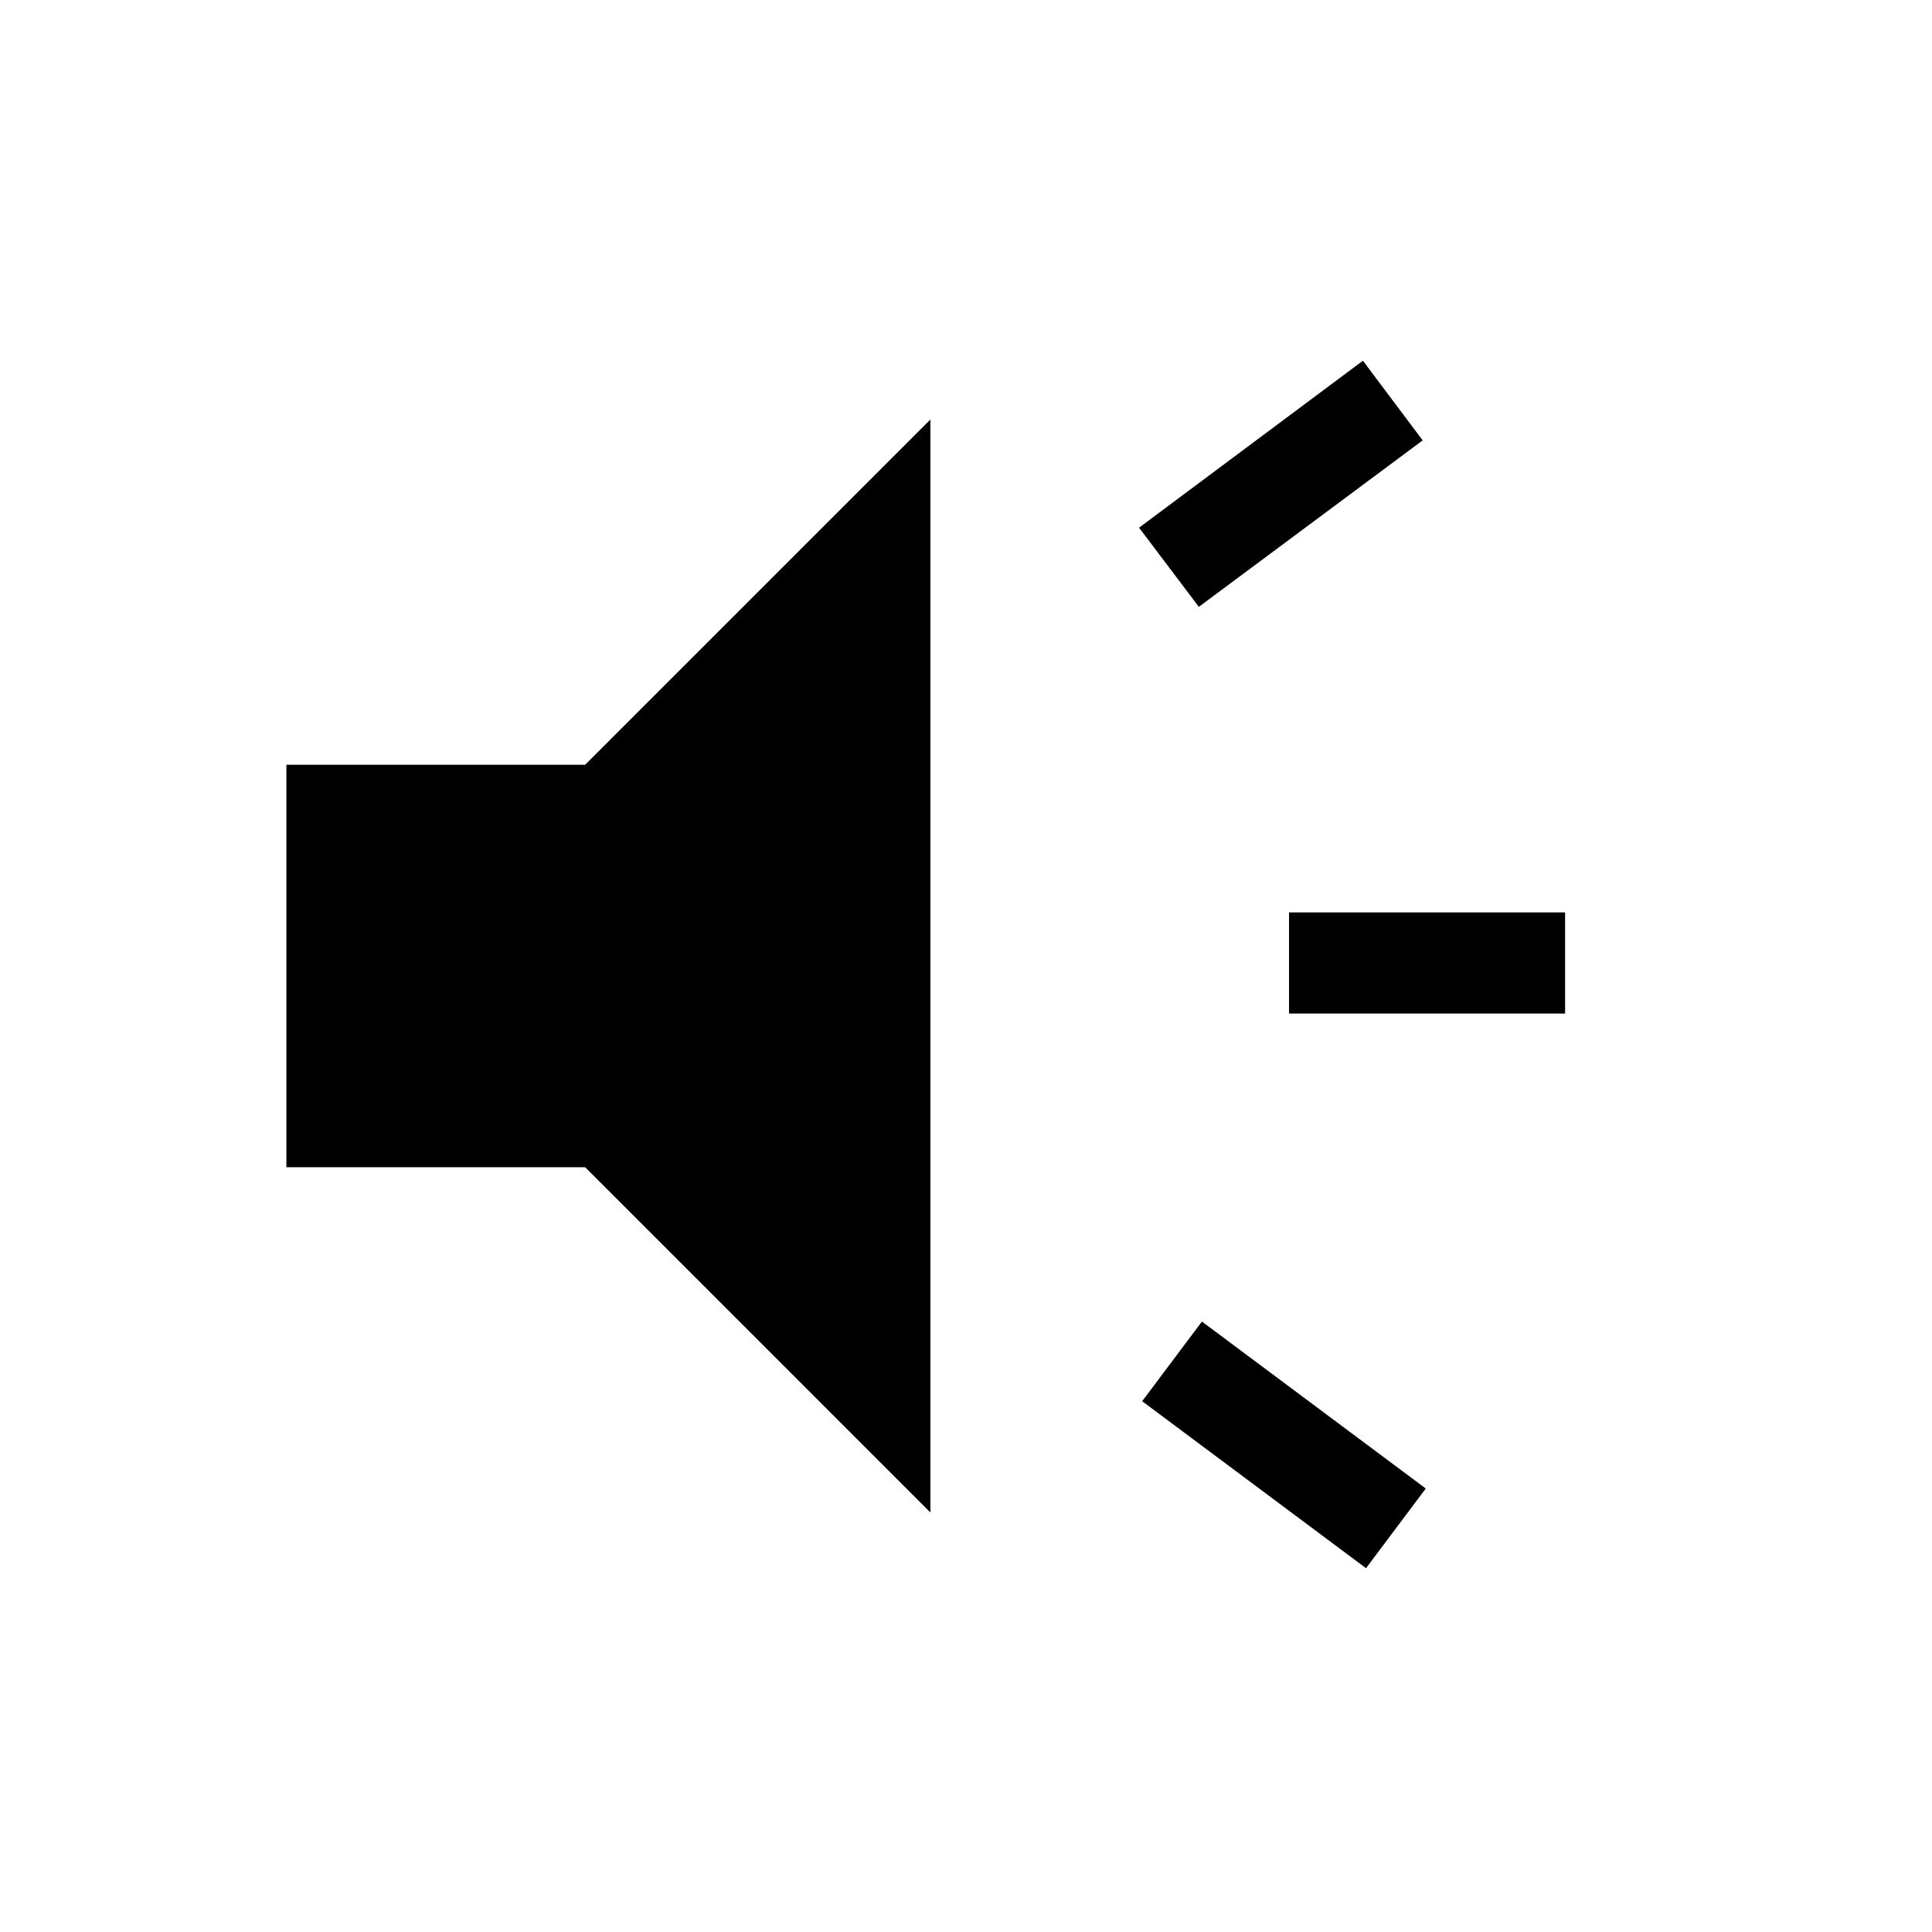 <svg xmlns="http://www.w3.org/2000/svg" height="40" viewBox="0 -960 960 960" width="40"><path d="M640.512-456.36v-50.255h137.179v50.255H640.512Zm38.257 275.589-111.23-82.973 29.691-39.589 111.23 82.974-29.691 39.588Zm-83.077-477.691L566-697.794l111.23-82.974 29.691 39.589-111.229 82.717ZM142.309-380.001v-199.998H290.77l171.536-171.536v543.07L290.77-380.001H142.309Z"/></svg>